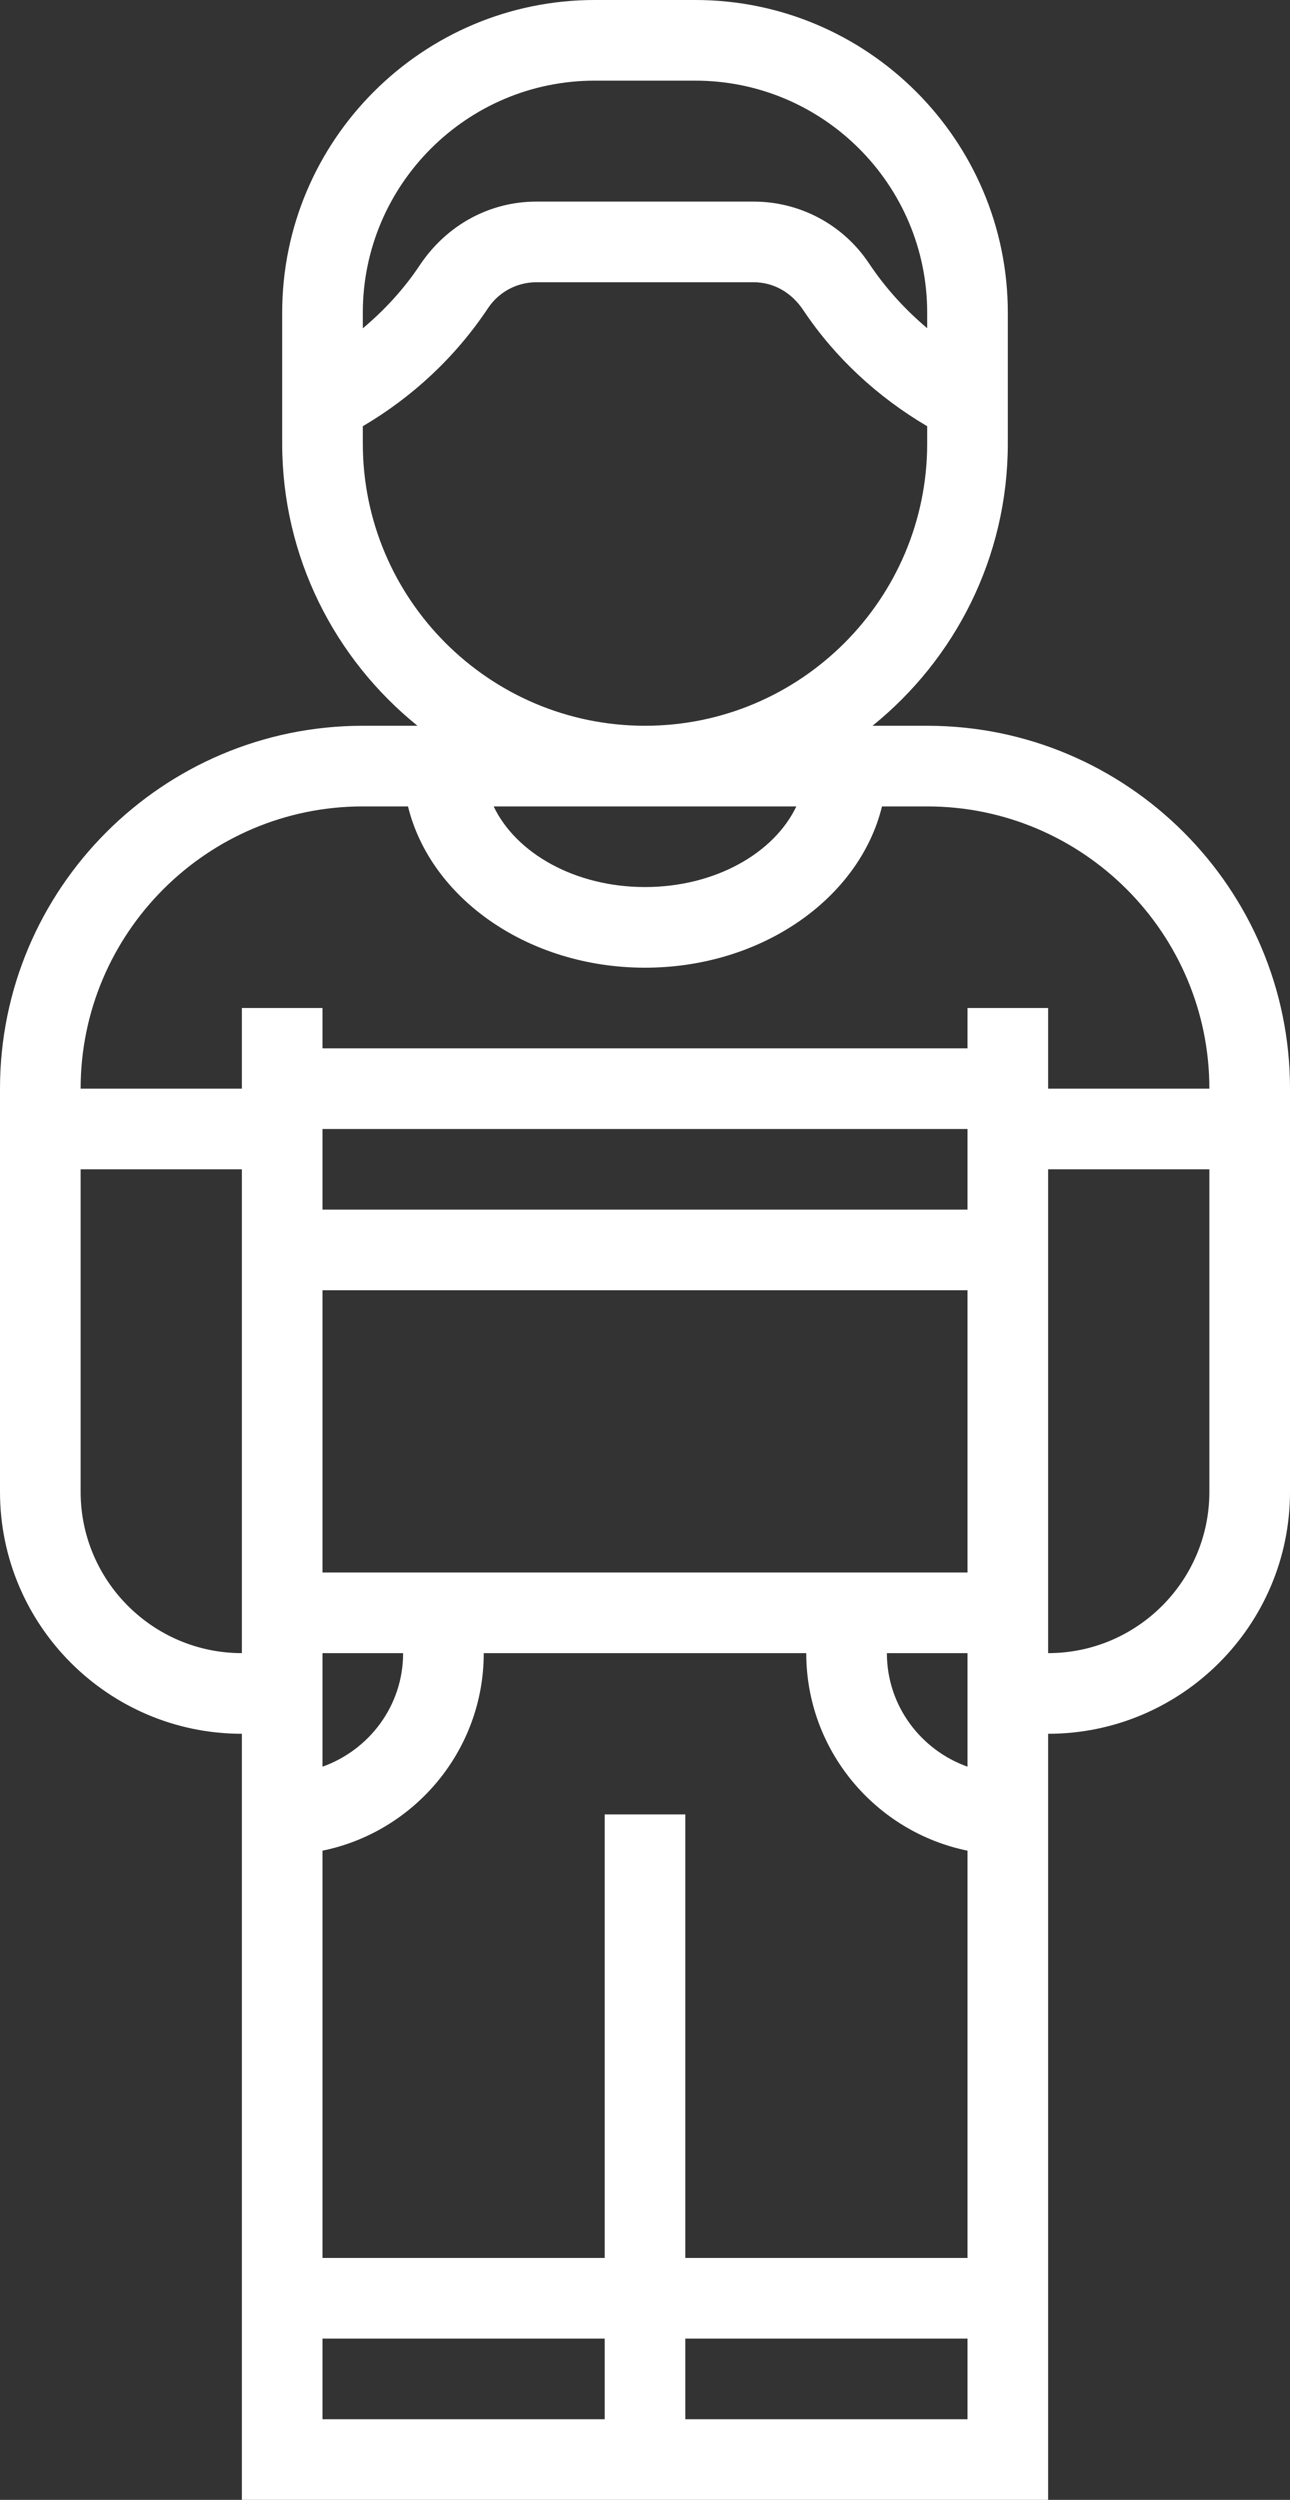 <?xml version="1.0" encoding="UTF-8"?>
<svg width="32px" height="62px" viewBox="0 0 32 62" version="1.1" xmlns="http://www.w3.org/2000/svg" xmlns:xlink="http://www.w3.org/1999/xlink">
    <rect x="0" y="0" width="32" height="62" fill="#333333" stroke="none"/>
    <title>other</title>
    <g id="Participant" stroke="none" stroke-width="1" fill="none" fill-rule="evenodd">
        <g id="03_form_Manager_Onboarding_KPI--Copy-6" transform="translate(-951, -467)" fill="#FFFFFF" fill-rule="nonzero">
            <g id="Group-5" transform="translate(366, 236)">
                <g id="Group-3" transform="translate(66, 76)">
                    <path d="M542,173 L540.644,173 C542.688,171.349 544,168.826 544,166 L544,162.754 C544,158.479 540.521,155 536.246,155 L533.754,155 C529.479,155 526,158.479 526,162.754 L526,166 C526,168.826 527.312,171.349 529.356,173 L528,173 C523.037,173 519,177.038 519,182 L519,192 C519,195.309 521.691,198 525,198 L525,217 L545,217 L545,198 C548.309,198 551,195.309 551,192 L551,182 C551,177.038 546.963,173 542,173 Z M538.754,175 C538.202,176.161 536.736,177 535,177 C533.264,177 531.798,176.161 531.246,175 L538.754,175 Z M533.754,157 L536.246,157 C539.419,157 542,159.582 542,162.754 L542,163.14 C541.457,162.682 540.968,162.15 540.557,161.533 C539.918,160.573 538.848,160 537.693,160 L532.306,160 C531.152,160 530.081,160.573 529.408,161.585 C529.017,162.172 528.537,162.692 528,163.143 L528,162.754 C528,159.582 530.581,157 533.754,157 Z M528,166 L528,165.571 C529.223,164.85 530.288,163.871 531.107,162.641 C531.375,162.24 531.823,162 532.307,162 L537.694,162 C538.177,162 538.626,162.24 538.928,162.694 C539.717,163.877 540.778,164.851 542,165.571 L542,166 C542,169.86 538.859,173 535,173 C531.141,173 528,169.86 528,166 Z M521,192 L521,184 L525,184 L525,196 C522.794,196 521,194.206 521,192 Z M534,200 L534,211 L527,211 L527,200.899 C529.279,200.434 531,198.415 531,196 L539,196 C539,198.414 540.721,200.434 543,200.899 L543,211 L536,211 L536,200 L534,200 Z M527,196 L529,196 C529,197.302 528.161,198.402 527,198.816 L527,196 Z M541,196 L543,196 L543,198.816 C541.839,198.402 541,197.302 541,196 Z M527,194 L527,187 L543,187 L543,194 L527,194 Z M527,185 L527,183 L543,183 L543,185 L527,185 Z M527,215 L527,213 L534,213 L534,215 L527,215 Z M536,215 L536,213 L543,213 L543,215 L536,215 Z M545,196 L545,184 L549,184 L549,192 C549,194.206 547.206,196 545,196 Z M545,182 L545,180 L543,180 L543,181 L527,181 L527,180 L525,180 L525,182 L521,182 C521,178.14 524.141,175 528,175 L529.121,175 C529.679,177.279 532.102,179 535,179 C537.898,179 540.321,177.279 540.879,175 L542,175 C545.859,175 549,178.14 549,182 L545,182 Z" id="other"></path>
                </g>
            </g>
        </g>
    </g>
</svg>